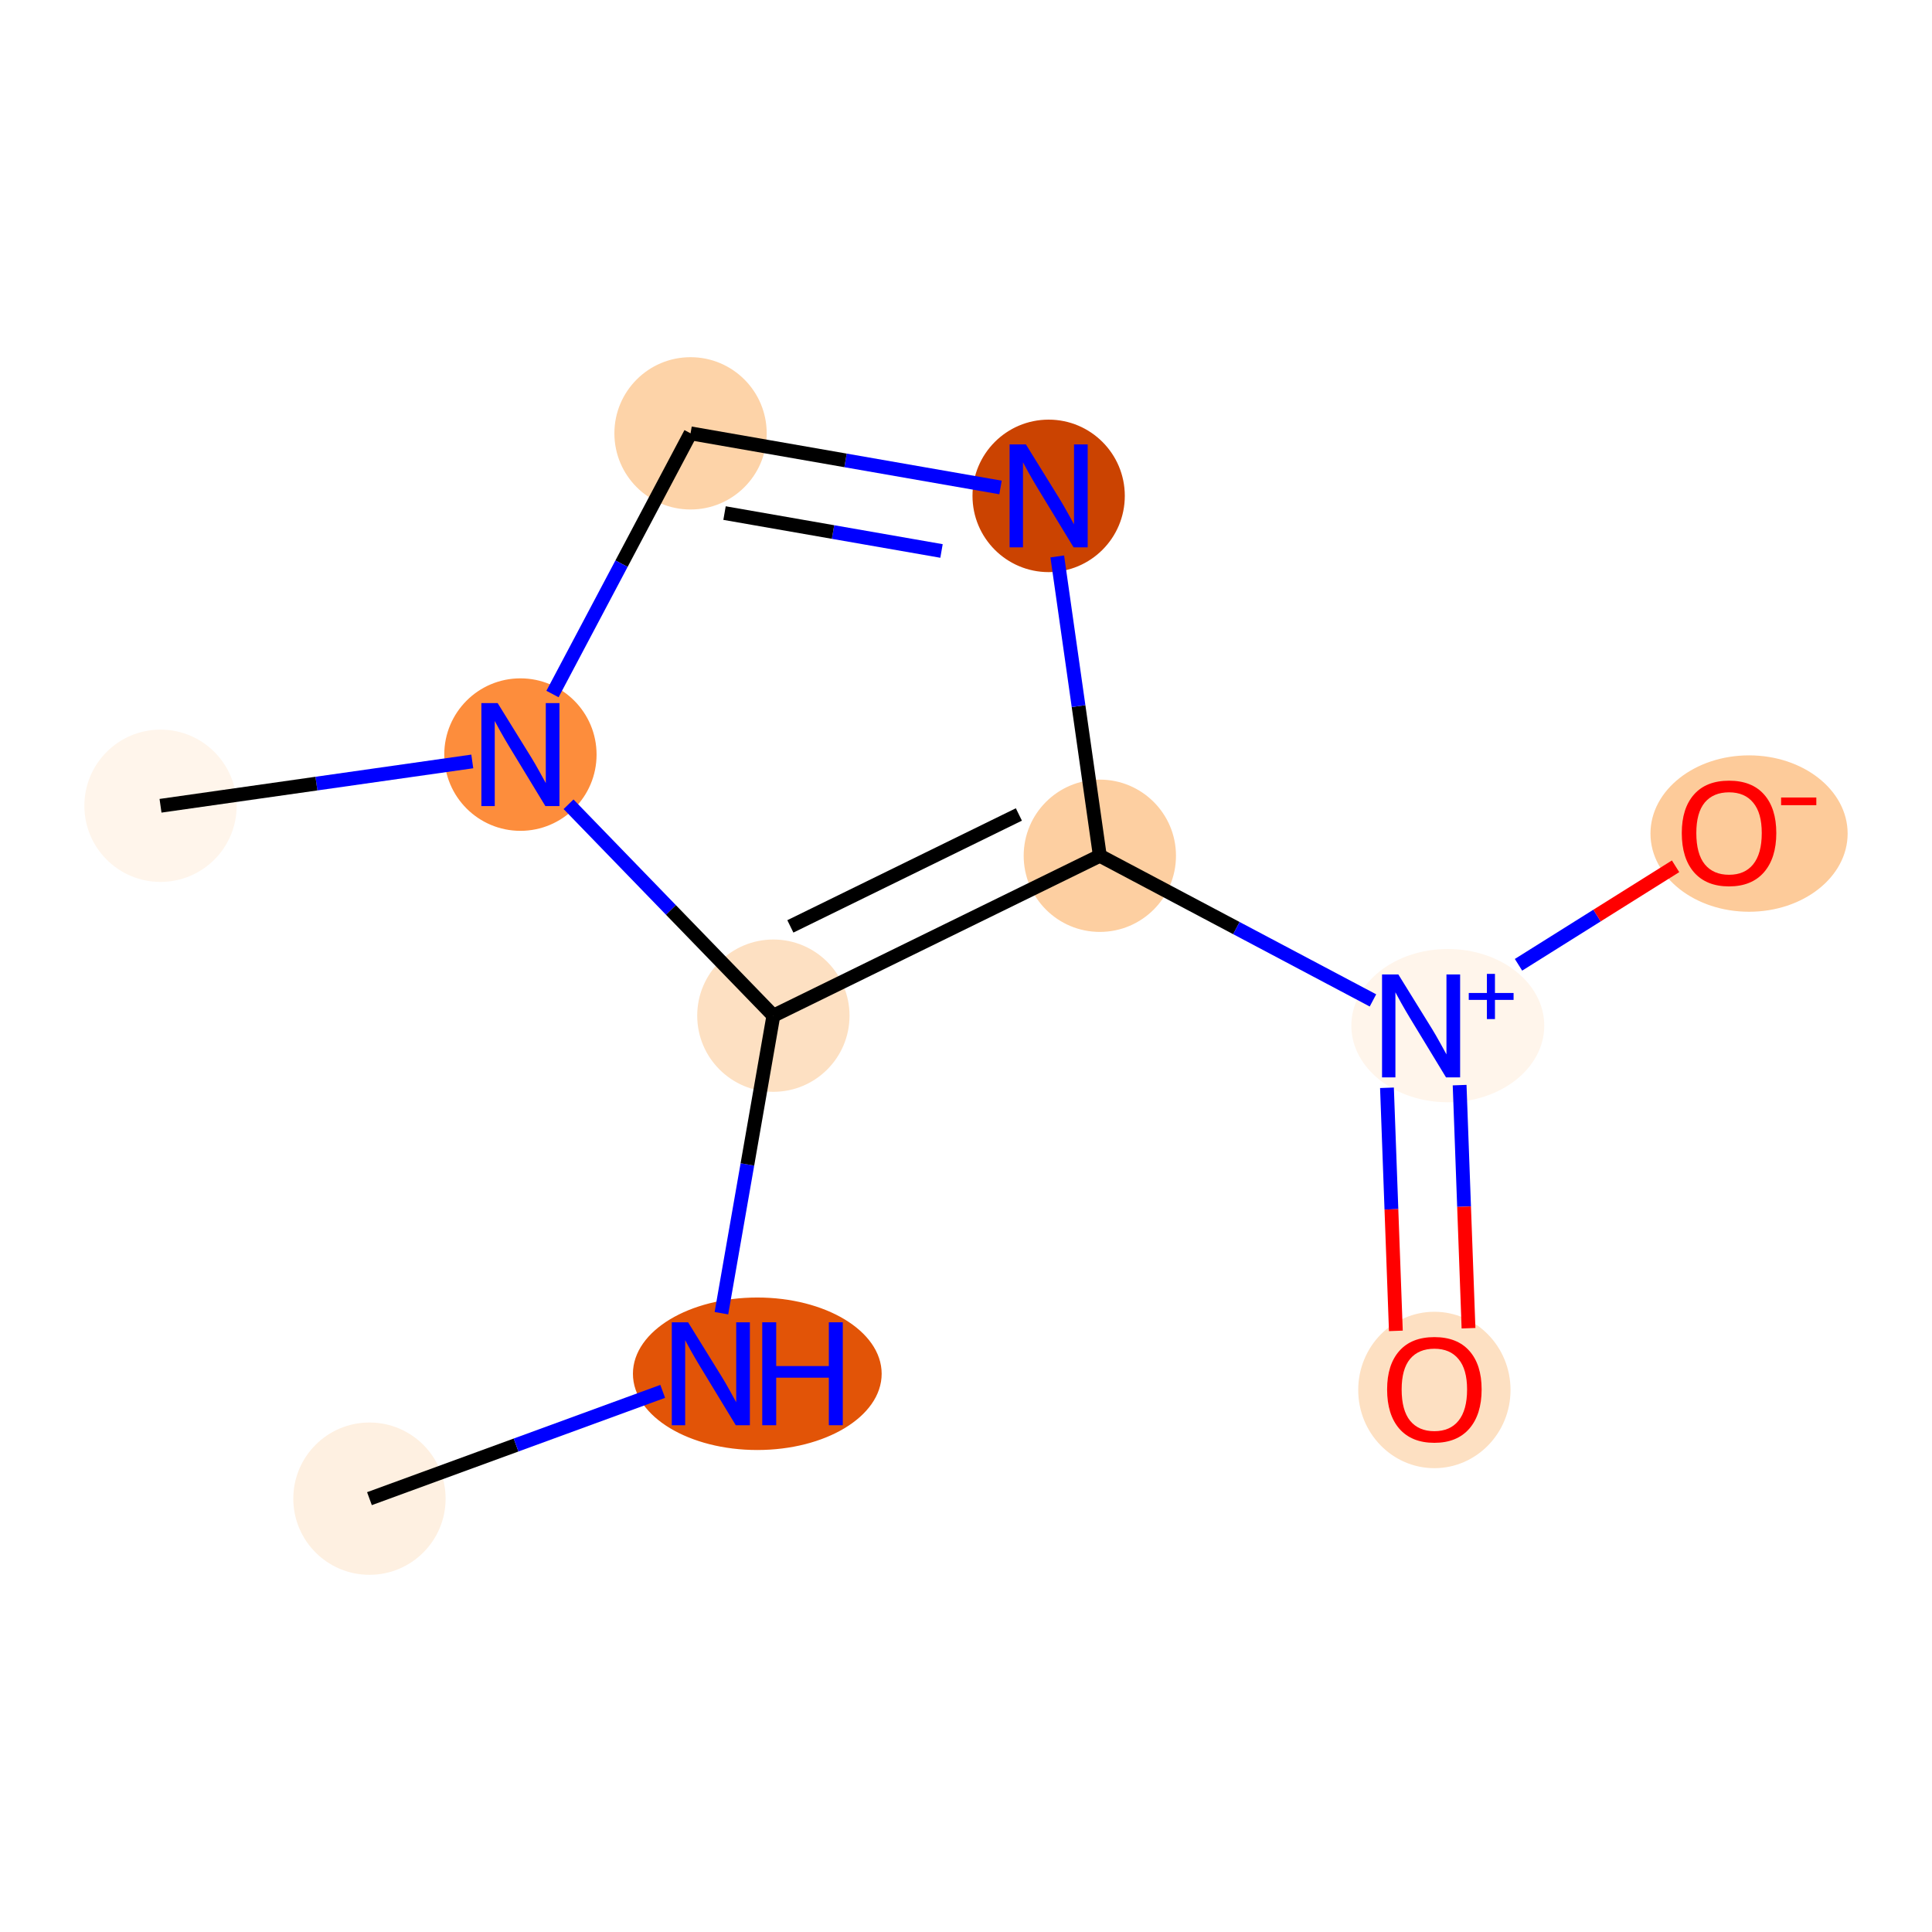 <?xml version='1.0' encoding='iso-8859-1'?>
<svg version='1.1' baseProfile='full'
              xmlns='http://www.w3.org/2000/svg'
                      xmlns:rdkit='http://www.rdkit.org/xml'
                      xmlns:xlink='http://www.w3.org/1999/xlink'
                  xml:space='preserve'
width='280px' height='280px' viewBox='0 0 280 280'>
<!-- END OF HEADER -->
<rect style='opacity:1.0;fill:#FFFFFF;stroke:none' width='280' height='280' x='0' y='0'> </rect>
<ellipse cx='53.544' cy='217.197' rx='10.537' ry='10.537'  style='fill:#FEF0E1;fill-rule:evenodd;stroke:#FEF0E1;stroke-width:1.0px;stroke-linecap:butt;stroke-linejoin:miter;stroke-opacity:1' />
<ellipse cx='109.753' cy='199.096' rx='17.524' ry='10.55'  style='fill:#E25407;fill-rule:evenodd;stroke:#E25407;stroke-width:1.0px;stroke-linecap:butt;stroke-linejoin:miter;stroke-opacity:1' />
<ellipse cx='112.083' cy='147.198' rx='10.537' ry='10.537'  style='fill:#FDE0C2;fill-rule:evenodd;stroke:#FDE0C2;stroke-width:1.0px;stroke-linecap:butt;stroke-linejoin:miter;stroke-opacity:1' />
<ellipse cx='159.396' cy='124.024' rx='10.537' ry='10.537'  style='fill:#FDCFA1;fill-rule:evenodd;stroke:#FDCFA1;stroke-width:1.0px;stroke-linecap:butt;stroke-linejoin:miter;stroke-opacity:1' />
<ellipse cx='209.827' cy='148.642' rx='13.48' ry='10.605'  style='fill:#FFF5EB;fill-rule:evenodd;stroke:#FFF5EB;stroke-width:1.0px;stroke-linecap:butt;stroke-linejoin:miter;stroke-opacity:1' />
<ellipse cx='207.88' cy='201.445' rx='10.537' ry='10.833'  style='fill:#FDE0C2;fill-rule:evenodd;stroke:#FDE0C2;stroke-width:1.0px;stroke-linecap:butt;stroke-linejoin:miter;stroke-opacity:1' />
<ellipse cx='253.486' cy='120.805' rx='13.787' ry='10.833'  style='fill:#FDCB9A;fill-rule:evenodd;stroke:#FDCB9A;stroke-width:1.0px;stroke-linecap:butt;stroke-linejoin:miter;stroke-opacity:1' />
<ellipse cx='151.978' cy='71.866' rx='10.537' ry='10.55'  style='fill:#CB4301;fill-rule:evenodd;stroke:#CB4301;stroke-width:1.0px;stroke-linecap:butt;stroke-linejoin:miter;stroke-opacity:1' />
<ellipse cx='100.079' cy='62.803' rx='10.537' ry='10.537'  style='fill:#FDD3A8;fill-rule:evenodd;stroke:#FDD3A8;stroke-width:1.0px;stroke-linecap:butt;stroke-linejoin:miter;stroke-opacity:1' />
<ellipse cx='75.423' cy='109.361' rx='10.537' ry='10.55'  style='fill:#FD8D3C;fill-rule:evenodd;stroke:#FD8D3C;stroke-width:1.0px;stroke-linecap:butt;stroke-linejoin:miter;stroke-opacity:1' />
<ellipse cx='23.264' cy='116.779' rx='10.537' ry='10.537'  style='fill:#FFF5EB;fill-rule:evenodd;stroke:#FFF5EB;stroke-width:1.0px;stroke-linecap:butt;stroke-linejoin:miter;stroke-opacity:1' />
<path class='bond-0 atom-0 atom-1' d='M 53.544,217.197 L 74.794,209.422' style='fill:none;fill-rule:evenodd;stroke:#000000;stroke-width:2.0px;stroke-linecap:butt;stroke-linejoin:miter;stroke-opacity:1' />
<path class='bond-0 atom-0 atom-1' d='M 74.794,209.422 L 96.045,201.648' style='fill:none;fill-rule:evenodd;stroke:#0000FF;stroke-width:2.0px;stroke-linecap:butt;stroke-linejoin:miter;stroke-opacity:1' />
<path class='bond-1 atom-1 atom-2' d='M 104.553,190.319 L 108.318,168.758' style='fill:none;fill-rule:evenodd;stroke:#0000FF;stroke-width:2.0px;stroke-linecap:butt;stroke-linejoin:miter;stroke-opacity:1' />
<path class='bond-1 atom-1 atom-2' d='M 108.318,168.758 L 112.083,147.198' style='fill:none;fill-rule:evenodd;stroke:#000000;stroke-width:2.0px;stroke-linecap:butt;stroke-linejoin:miter;stroke-opacity:1' />
<path class='bond-2 atom-2 atom-3' d='M 112.083,147.198 L 159.396,124.024' style='fill:none;fill-rule:evenodd;stroke:#000000;stroke-width:2.0px;stroke-linecap:butt;stroke-linejoin:miter;stroke-opacity:1' />
<path class='bond-2 atom-2 atom-3' d='M 114.545,134.259 L 147.664,118.038' style='fill:none;fill-rule:evenodd;stroke:#000000;stroke-width:2.0px;stroke-linecap:butt;stroke-linejoin:miter;stroke-opacity:1' />
<path class='bond-10 atom-9 atom-2' d='M 82.398,116.56 L 97.24,131.879' style='fill:none;fill-rule:evenodd;stroke:#0000FF;stroke-width:2.0px;stroke-linecap:butt;stroke-linejoin:miter;stroke-opacity:1' />
<path class='bond-10 atom-9 atom-2' d='M 97.24,131.879 L 112.083,147.198' style='fill:none;fill-rule:evenodd;stroke:#000000;stroke-width:2.0px;stroke-linecap:butt;stroke-linejoin:miter;stroke-opacity:1' />
<path class='bond-3 atom-3 atom-4' d='M 159.396,124.024 L 179.187,134.506' style='fill:none;fill-rule:evenodd;stroke:#000000;stroke-width:2.0px;stroke-linecap:butt;stroke-linejoin:miter;stroke-opacity:1' />
<path class='bond-3 atom-3 atom-4' d='M 179.187,134.506 L 198.979,144.987' style='fill:none;fill-rule:evenodd;stroke:#0000FF;stroke-width:2.0px;stroke-linecap:butt;stroke-linejoin:miter;stroke-opacity:1' />
<path class='bond-6 atom-3 atom-7' d='M 159.396,124.024 L 156.311,102.334' style='fill:none;fill-rule:evenodd;stroke:#000000;stroke-width:2.0px;stroke-linecap:butt;stroke-linejoin:miter;stroke-opacity:1' />
<path class='bond-6 atom-3 atom-7' d='M 156.311,102.334 L 153.226,80.643' style='fill:none;fill-rule:evenodd;stroke:#0000FF;stroke-width:2.0px;stroke-linecap:butt;stroke-linejoin:miter;stroke-opacity:1' />
<path class='bond-4 atom-4 atom-5' d='M 201.01,157.65 L 201.654,175.265' style='fill:none;fill-rule:evenodd;stroke:#0000FF;stroke-width:2.0px;stroke-linecap:butt;stroke-linejoin:miter;stroke-opacity:1' />
<path class='bond-4 atom-4 atom-5' d='M 201.654,175.265 L 202.299,192.88' style='fill:none;fill-rule:evenodd;stroke:#FF0000;stroke-width:2.0px;stroke-linecap:butt;stroke-linejoin:miter;stroke-opacity:1' />
<path class='bond-4 atom-4 atom-5' d='M 211.54,157.265 L 212.184,174.88' style='fill:none;fill-rule:evenodd;stroke:#0000FF;stroke-width:2.0px;stroke-linecap:butt;stroke-linejoin:miter;stroke-opacity:1' />
<path class='bond-4 atom-4 atom-5' d='M 212.184,174.88 L 212.828,192.495' style='fill:none;fill-rule:evenodd;stroke:#FF0000;stroke-width:2.0px;stroke-linecap:butt;stroke-linejoin:miter;stroke-opacity:1' />
<path class='bond-5 atom-4 atom-6' d='M 220.074,139.825 L 231.455,132.687' style='fill:none;fill-rule:evenodd;stroke:#0000FF;stroke-width:2.0px;stroke-linecap:butt;stroke-linejoin:miter;stroke-opacity:1' />
<path class='bond-5 atom-4 atom-6' d='M 231.455,132.687 L 242.837,125.549' style='fill:none;fill-rule:evenodd;stroke:#FF0000;stroke-width:2.0px;stroke-linecap:butt;stroke-linejoin:miter;stroke-opacity:1' />
<path class='bond-7 atom-7 atom-8' d='M 145.002,70.648 L 122.541,66.725' style='fill:none;fill-rule:evenodd;stroke:#0000FF;stroke-width:2.0px;stroke-linecap:butt;stroke-linejoin:miter;stroke-opacity:1' />
<path class='bond-7 atom-7 atom-8' d='M 122.541,66.725 L 100.079,62.803' style='fill:none;fill-rule:evenodd;stroke:#000000;stroke-width:2.0px;stroke-linecap:butt;stroke-linejoin:miter;stroke-opacity:1' />
<path class='bond-7 atom-7 atom-8' d='M 136.451,79.851 L 120.728,77.105' style='fill:none;fill-rule:evenodd;stroke:#0000FF;stroke-width:2.0px;stroke-linecap:butt;stroke-linejoin:miter;stroke-opacity:1' />
<path class='bond-7 atom-7 atom-8' d='M 120.728,77.105 L 105.005,74.359' style='fill:none;fill-rule:evenodd;stroke:#000000;stroke-width:2.0px;stroke-linecap:butt;stroke-linejoin:miter;stroke-opacity:1' />
<path class='bond-8 atom-8 atom-9' d='M 100.079,62.803 L 90.075,81.693' style='fill:none;fill-rule:evenodd;stroke:#000000;stroke-width:2.0px;stroke-linecap:butt;stroke-linejoin:miter;stroke-opacity:1' />
<path class='bond-8 atom-8 atom-9' d='M 90.075,81.693 L 80.071,100.584' style='fill:none;fill-rule:evenodd;stroke:#0000FF;stroke-width:2.0px;stroke-linecap:butt;stroke-linejoin:miter;stroke-opacity:1' />
<path class='bond-9 atom-9 atom-10' d='M 68.447,110.353 L 45.856,113.566' style='fill:none;fill-rule:evenodd;stroke:#0000FF;stroke-width:2.0px;stroke-linecap:butt;stroke-linejoin:miter;stroke-opacity:1' />
<path class='bond-9 atom-9 atom-10' d='M 45.856,113.566 L 23.264,116.779' style='fill:none;fill-rule:evenodd;stroke:#000000;stroke-width:2.0px;stroke-linecap:butt;stroke-linejoin:miter;stroke-opacity:1' />
<path  class='atom-1' d='M 99.722 191.636
L 104.611 199.539
Q 105.096 200.318, 105.876 201.73
Q 106.655 203.142, 106.697 203.226
L 106.697 191.636
L 108.678 191.636
L 108.678 206.556
L 106.634 206.556
L 101.387 197.916
Q 100.776 196.904, 100.123 195.745
Q 99.49 194.586, 99.301 194.228
L 99.301 206.556
L 97.362 206.556
L 97.362 191.636
L 99.722 191.636
' fill='#0000FF'/>
<path  class='atom-1' d='M 110.47 191.636
L 112.493 191.636
L 112.493 197.979
L 120.121 197.979
L 120.121 191.636
L 122.144 191.636
L 122.144 206.556
L 120.121 206.556
L 120.121 199.665
L 112.493 199.665
L 112.493 206.556
L 110.47 206.556
L 110.47 191.636
' fill='#0000FF'/>
<path  class='atom-4' d='M 202.656 141.221
L 207.545 149.123
Q 208.03 149.903, 208.809 151.315
Q 209.589 152.727, 209.631 152.811
L 209.631 141.221
L 211.612 141.221
L 211.612 156.141
L 209.568 156.141
L 204.321 147.501
Q 203.71 146.489, 203.056 145.33
Q 202.424 144.171, 202.234 143.813
L 202.234 156.141
L 200.296 156.141
L 200.296 141.221
L 202.656 141.221
' fill='#0000FF'/>
<path  class='atom-4' d='M 212.864 143.91
L 215.493 143.91
L 215.493 141.142
L 216.661 141.142
L 216.661 143.91
L 219.359 143.91
L 219.359 144.912
L 216.661 144.912
L 216.661 147.693
L 215.493 147.693
L 215.493 144.912
L 212.864 144.912
L 212.864 143.91
' fill='#0000FF'/>
<path  class='atom-5' d='M 201.031 201.371
Q 201.031 197.789, 202.801 195.787
Q 204.571 193.785, 207.88 193.785
Q 211.188 193.785, 212.958 195.787
Q 214.729 197.789, 214.729 201.371
Q 214.729 204.996, 212.937 207.061
Q 211.146 209.105, 207.88 209.105
Q 204.592 209.105, 202.801 207.061
Q 201.031 205.017, 201.031 201.371
M 207.88 207.419
Q 210.156 207.419, 211.378 205.902
Q 212.621 204.364, 212.621 201.371
Q 212.621 198.442, 211.378 196.967
Q 210.156 195.471, 207.88 195.471
Q 205.604 195.471, 204.36 196.946
Q 203.138 198.421, 203.138 201.371
Q 203.138 204.385, 204.36 205.902
Q 205.604 207.419, 207.88 207.419
' fill='#FF0000'/>
<path  class='atom-6' d='M 243.737 120.731
Q 243.737 117.148, 245.507 115.146
Q 247.277 113.144, 250.586 113.144
Q 253.894 113.144, 255.665 115.146
Q 257.435 117.148, 257.435 120.731
Q 257.435 124.356, 255.644 126.421
Q 253.852 128.465, 250.586 128.465
Q 247.298 128.465, 245.507 126.421
Q 243.737 124.377, 243.737 120.731
M 250.586 126.779
Q 252.862 126.779, 254.084 125.262
Q 255.327 123.723, 255.327 120.731
Q 255.327 117.802, 254.084 116.327
Q 252.862 114.83, 250.586 114.83
Q 248.31 114.83, 247.067 116.305
Q 245.844 117.781, 245.844 120.731
Q 245.844 123.744, 247.067 125.262
Q 248.31 126.779, 250.586 126.779
' fill='#FF0000'/>
<path  class='atom-6' d='M 258.13 115.58
L 263.235 115.58
L 263.235 116.692
L 258.13 116.692
L 258.13 115.58
' fill='#FF0000'/>
<path  class='atom-7' d='M 148.68 64.406
L 153.569 72.308
Q 154.053 73.088, 154.833 74.5
Q 155.613 75.912, 155.655 75.996
L 155.655 64.406
L 157.636 64.406
L 157.636 79.326
L 155.592 79.326
L 150.344 70.686
Q 149.733 69.674, 149.08 68.515
Q 148.448 67.356, 148.258 66.998
L 148.258 79.326
L 146.319 79.326
L 146.319 64.406
L 148.68 64.406
' fill='#0000FF'/>
<path  class='atom-9' d='M 72.125 101.901
L 77.014 109.803
Q 77.499 110.583, 78.278 111.995
Q 79.058 113.407, 79.1 113.491
L 79.1 101.901
L 81.081 101.901
L 81.081 116.821
L 79.037 116.821
L 73.79 108.181
Q 73.178 107.169, 72.525 106.01
Q 71.893 104.851, 71.703 104.493
L 71.703 116.821
L 69.764 116.821
L 69.764 101.901
L 72.125 101.901
' fill='#0000FF'/>
</svg>
